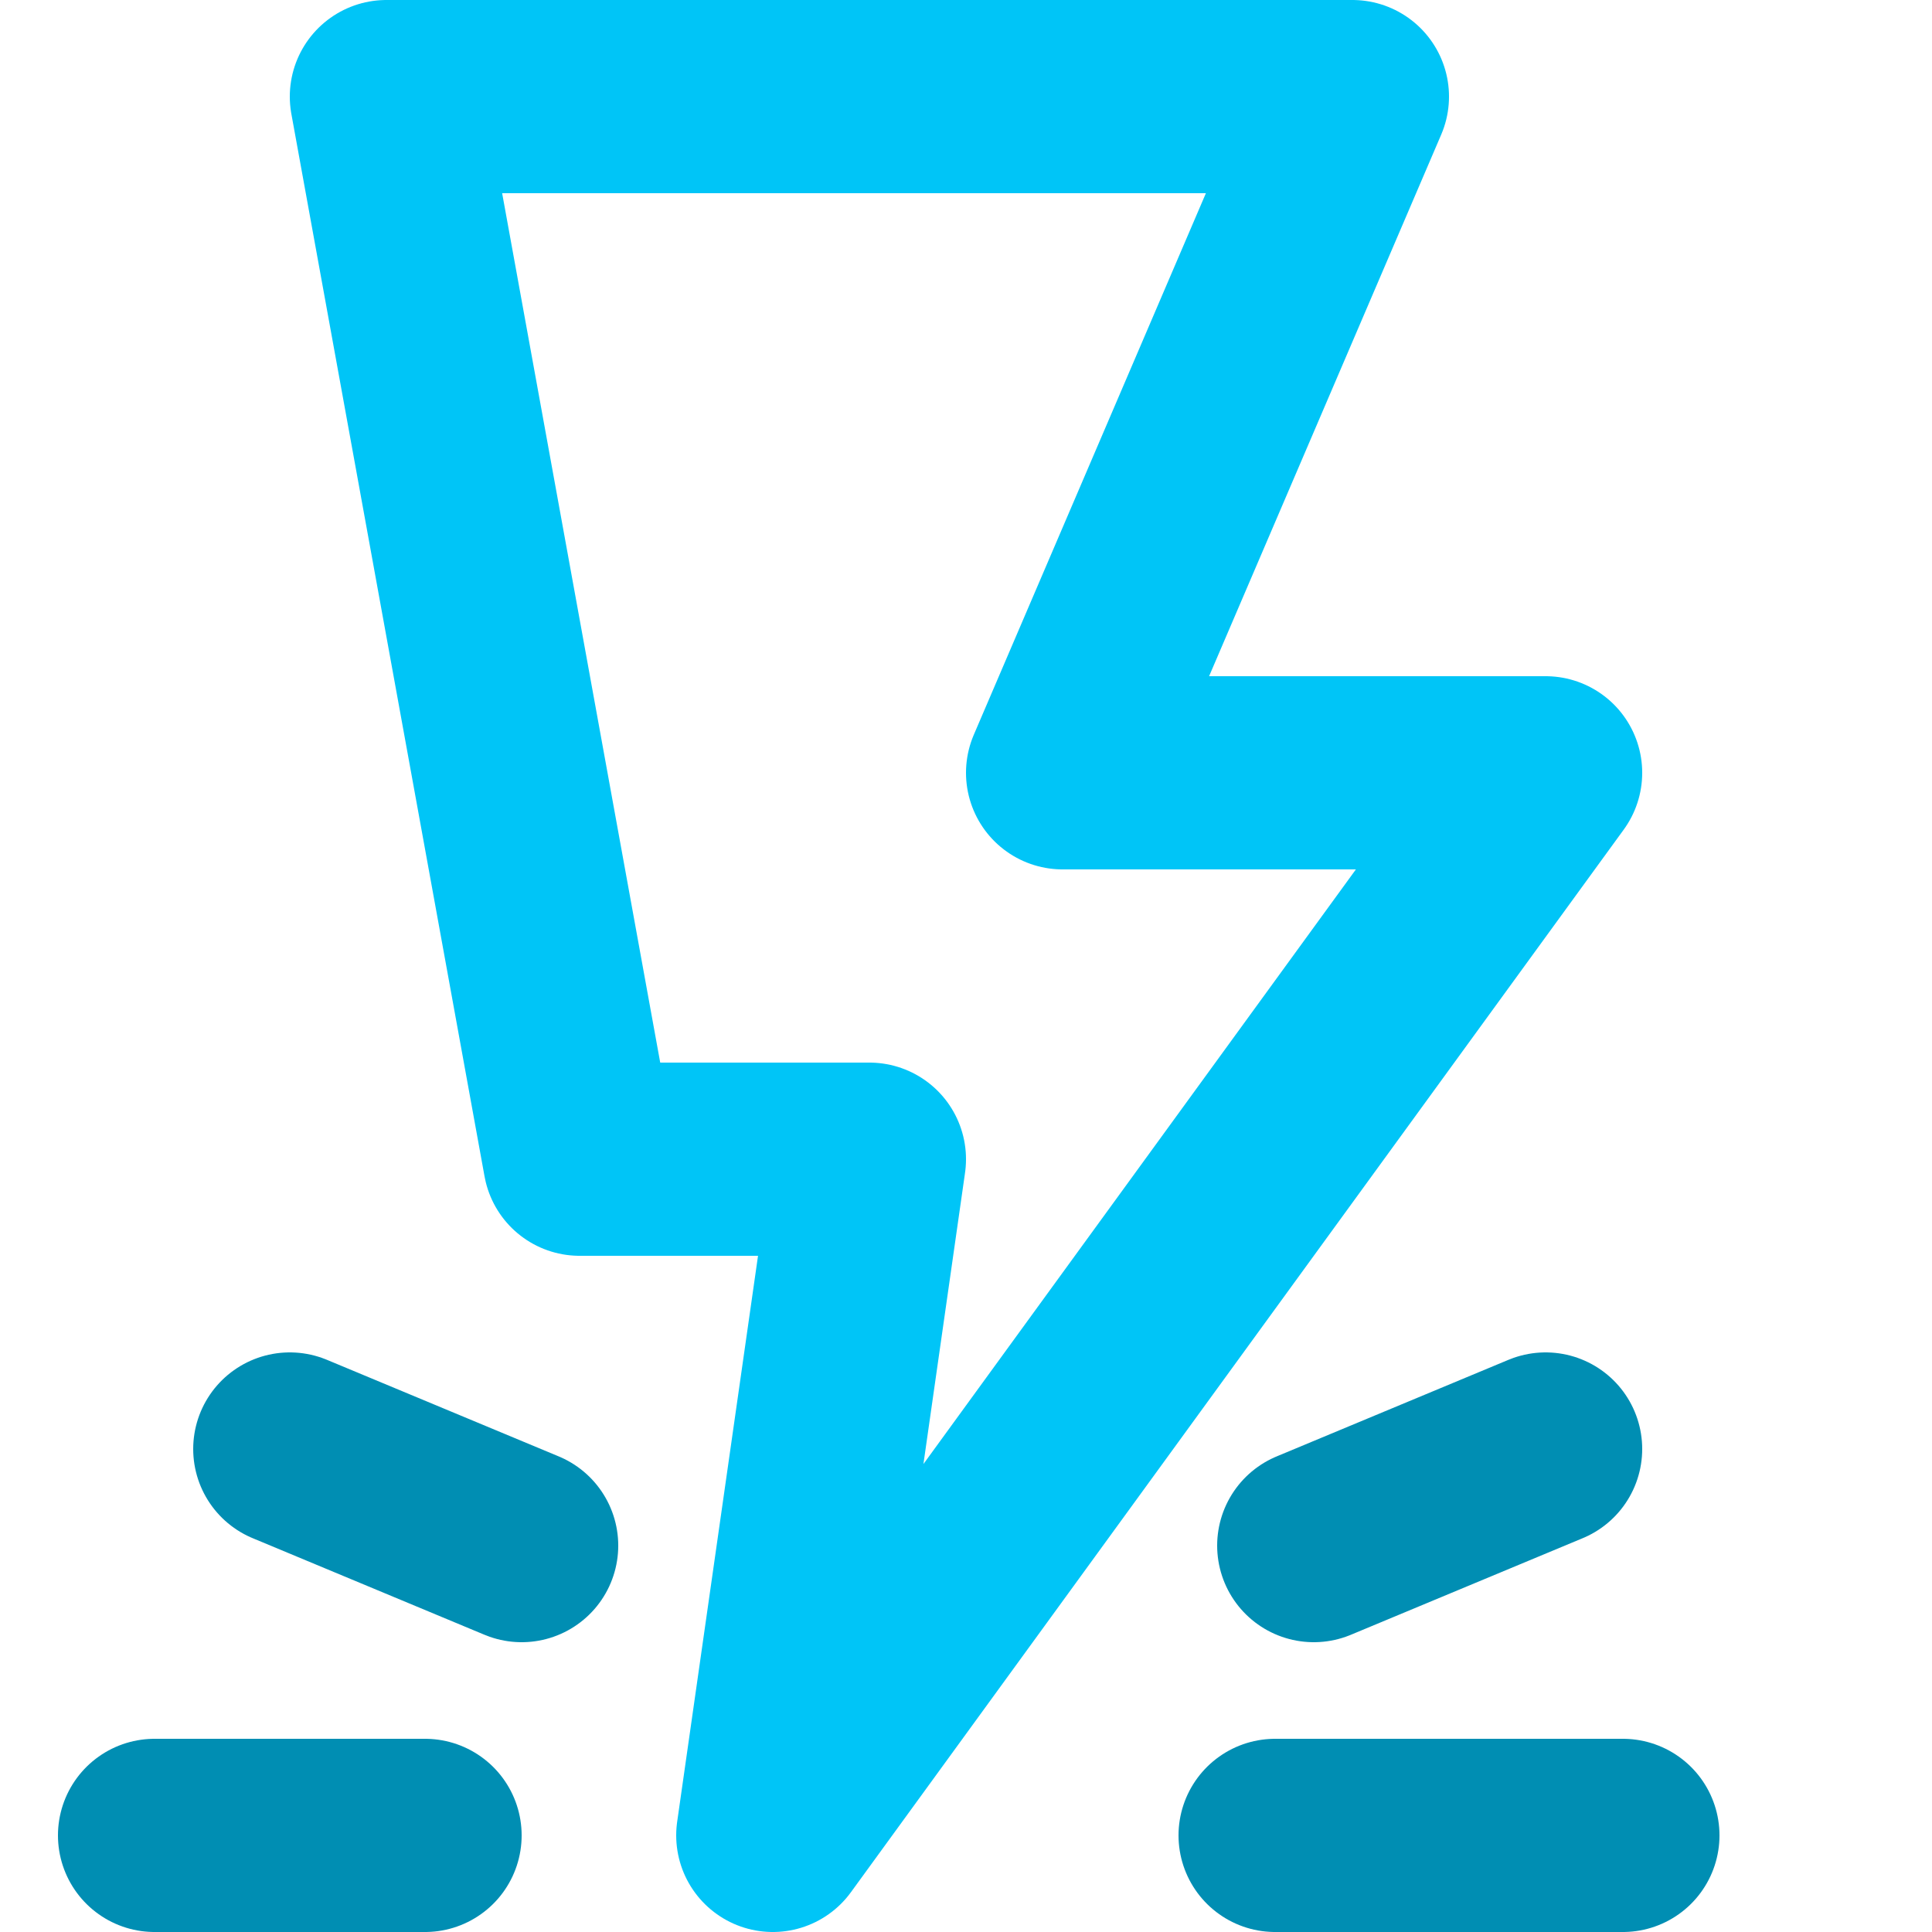 <svg preserveAspectRatio="none" viewBox="0 0 100 100" xmlns="http://www.w3.org/2000/svg">
    <polygon points="15,75 27,80" style="fill:none;stroke:#008eb3;stroke-width:10;stroke-linejoin:round" />
    <polygon points="8,95 22,95" style="fill:none;stroke:#008eb3;stroke-width:10;stroke-linejoin:round" />
    <polygon points="84,95 66,95" style="fill:none;stroke:#008eb3;stroke-width:10;stroke-linejoin:round" />
    <polygon points="80,75 68,80" style="fill:none;stroke:#008eb3;stroke-width:10;stroke-linejoin:round" />
    <polygon points="20,5 70,5 55,40 80,40 40,95 45,60 30,60"
        style="fill:none;stroke:#00c5f7;stroke-width:10;stroke-linejoin:round" />
</svg>